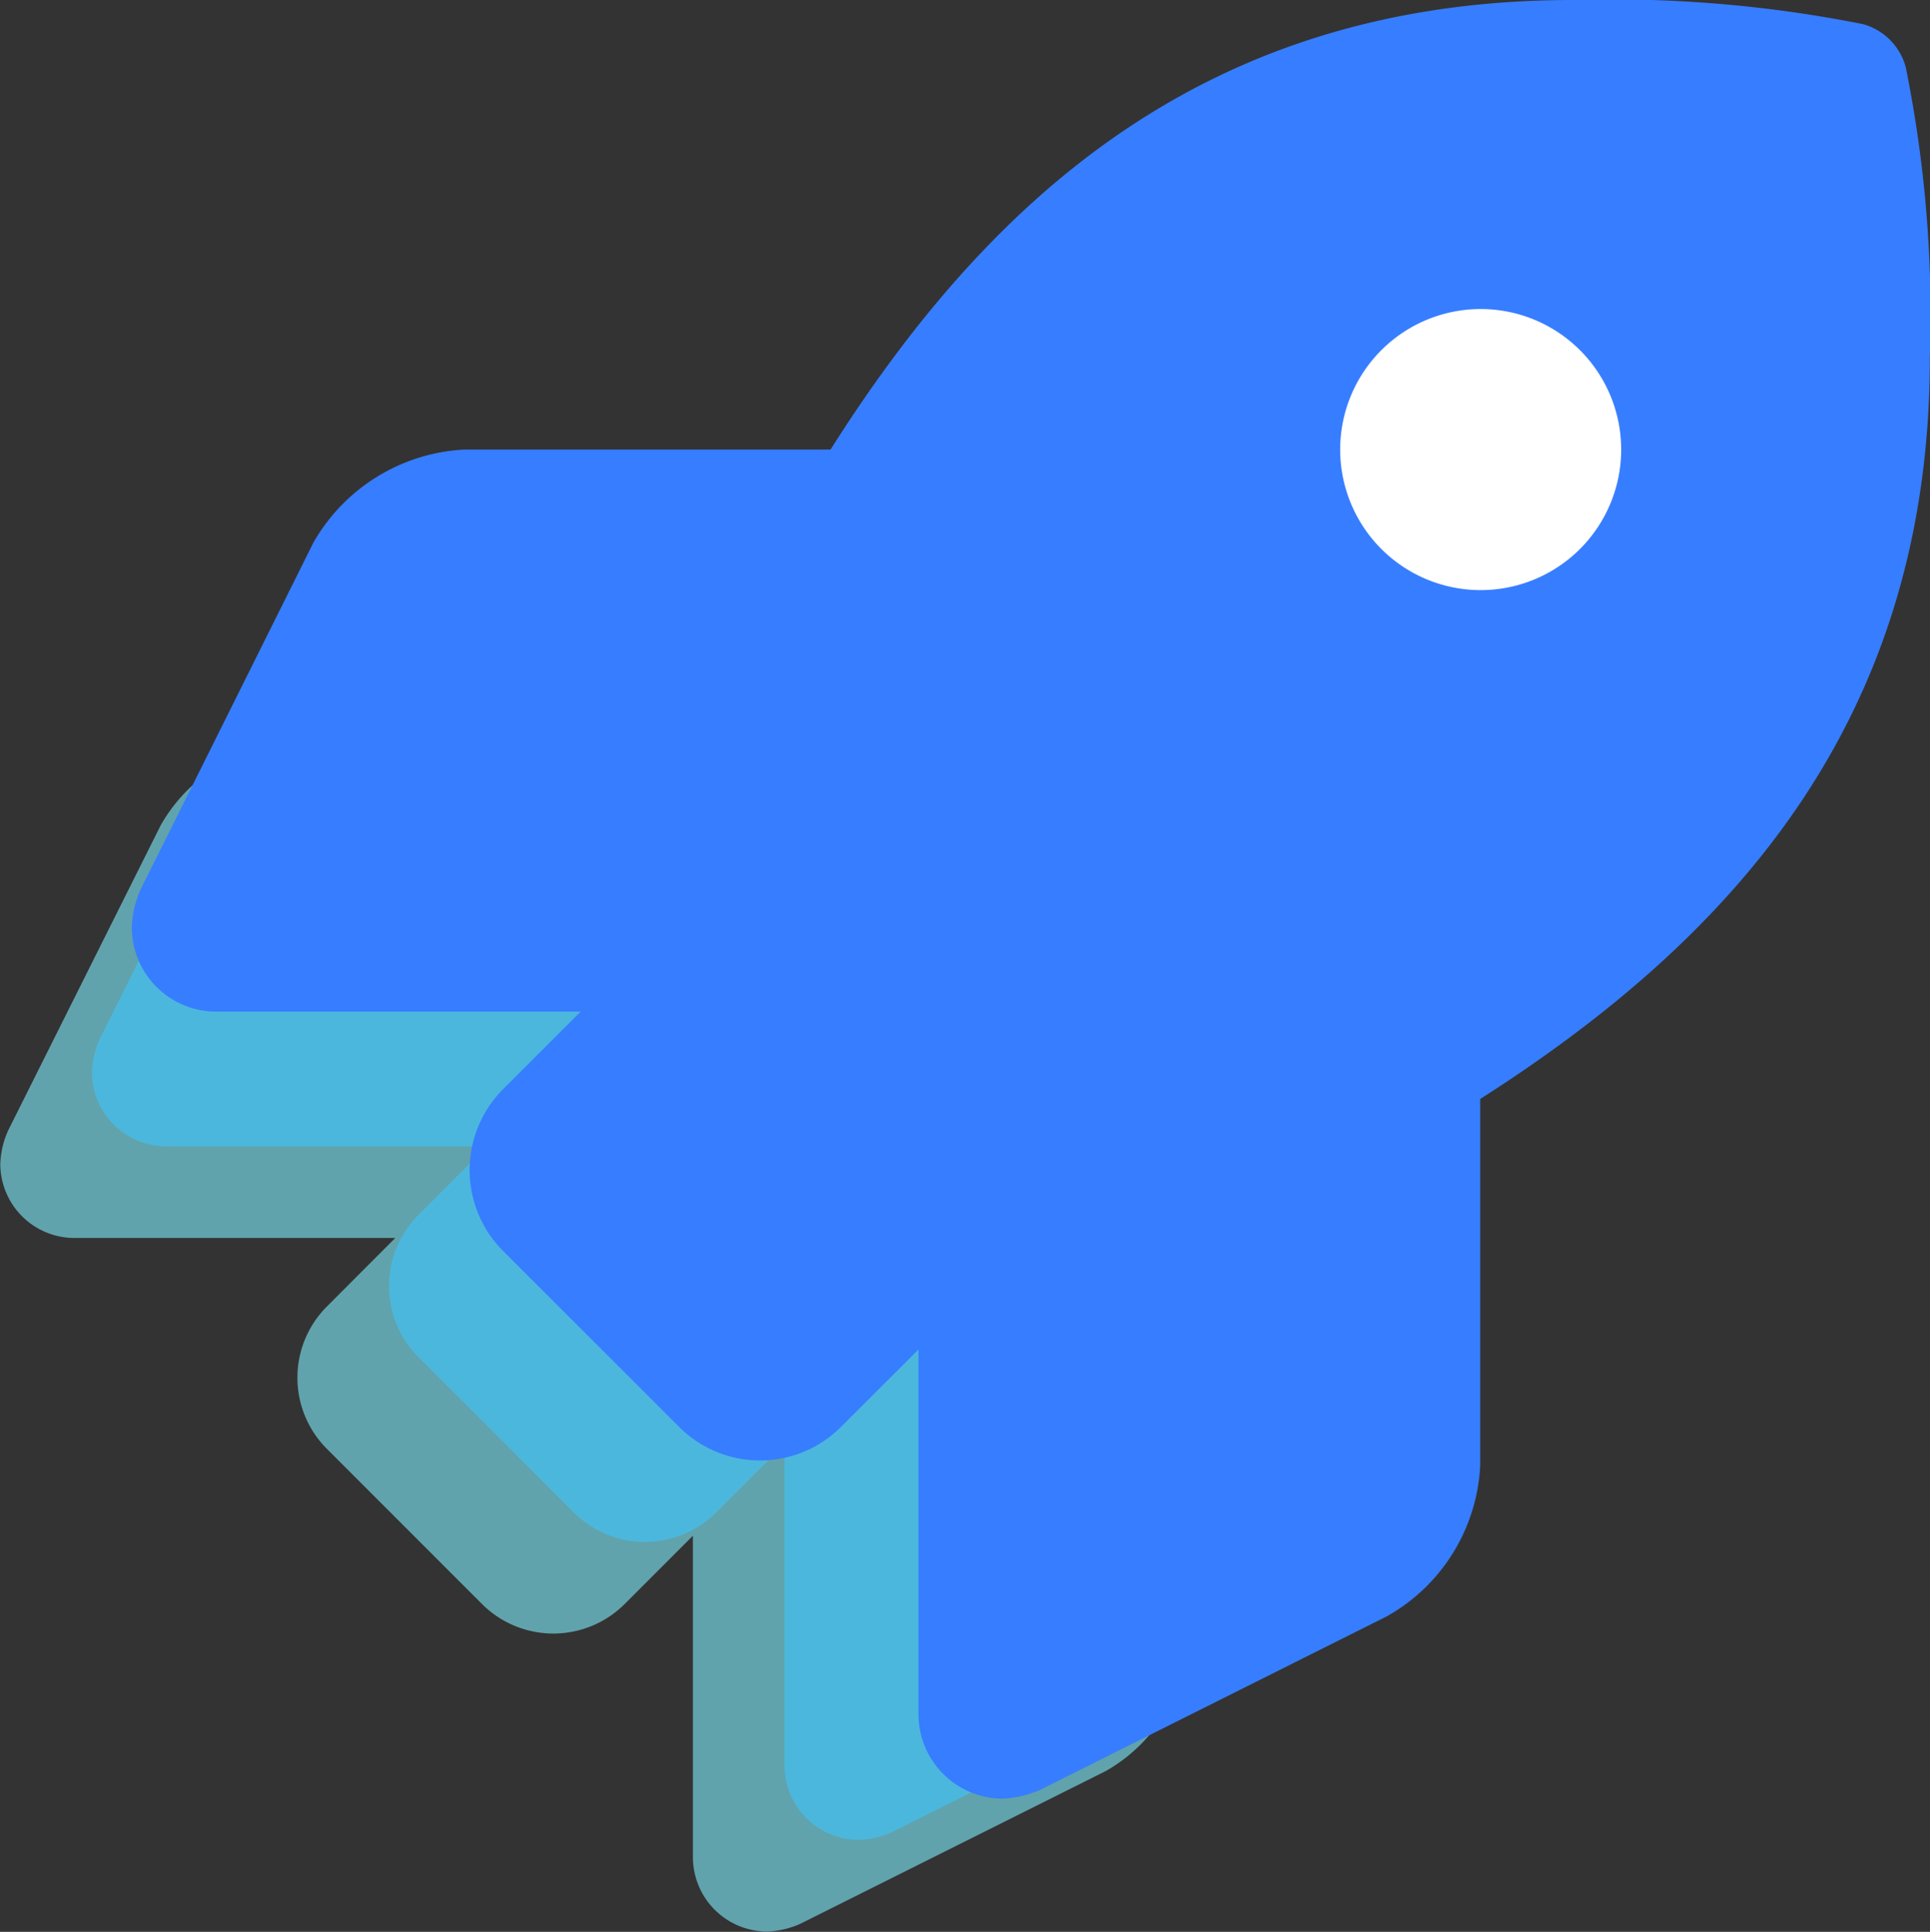 <svg id="Layer_1" data-name="Layer 1" xmlns="http://www.w3.org/2000/svg" viewBox="0 0 126.37 126.46"><rect x="0" y="0" width="126.37" height="126.46" fill="#333333" stroke="none"/><defs><style>.cls-1{fill:#80effe;}.cls-1,.cls-2{opacity:0.6;}.cls-2{fill:#3fc5fe;}.cls-3{fill:#fff;}.cls-4{fill:#377dff;}</style></defs><path class="cls-1" d="M187.41,346.82a3.5,3.5,0,0,0-2.47-2.47,73.49,73.49,0,0,0-16.72-1.4c-20.92,0-33.47,11.19-42.83,25.94H104.27a10.65,10.65,0,0,0-8.69,5.37l-10,20a5.79,5.79,0,0,0-.51,2.17,4.86,4.86,0,0,0,4.86,4.86h21l-4.55,4.56a6.59,6.59,0,0,0,0,9.17l10.31,10.31a6.61,6.61,0,0,0,9.18,0l4.55-4.55v21.05a4.87,4.87,0,0,0,4.87,4.86,5.84,5.84,0,0,0,2.17-.51l20-10a10.63,10.63,0,0,0,5.37-8.69V406.34c14.71-9.39,25.94-22,25.94-42.78A71.84,71.84,0,0,0,187.41,346.82Z" transform="translate(-85.05 -320.25)"/><path class="cls-2" d="M193.41,340.82a3.5,3.5,0,0,0-2.47-2.47,73.49,73.49,0,0,0-16.72-1.4c-20.92,0-33.47,11.19-42.83,25.94H110.27a10.65,10.65,0,0,0-8.69,5.37l-10,20a5.79,5.79,0,0,0-.51,2.17,4.86,4.86,0,0,0,4.86,4.86h21l-4.55,4.56a6.59,6.59,0,0,0,0,9.17l10.31,10.31a6.61,6.61,0,0,0,9.18,0l4.55-4.55v21.05a4.87,4.87,0,0,0,4.87,4.86,5.84,5.84,0,0,0,2.17-.51l20-10a10.63,10.63,0,0,0,5.37-8.69V400.34c14.71-9.39,25.94-22,25.94-42.78A71.84,71.84,0,0,0,193.41,340.82Z" transform="translate(-85.05 -320.25)"/><ellipse class="cls-3" cx="99.45" cy="27.75" rx="17.68" ry="16.97"/><path class="cls-4" d="M209.83,324.64a4,4,0,0,0-2.8-2.81,83.88,83.88,0,0,0-19-1.58c-23.74,0-38,12.69-48.6,29.43h-24a12.1,12.1,0,0,0-9.86,6.09L94.25,378.49a6.56,6.56,0,0,0-.57,2.47,5.52,5.52,0,0,0,5.52,5.51h23.87l-5.17,5.17a7.5,7.5,0,0,0,0,10.41l11.71,11.7a7.49,7.49,0,0,0,10.41,0l5.17-5.16v23.88a5.52,5.52,0,0,0,5.52,5.52,6.76,6.76,0,0,0,2.46-.58l22.7-11.36a12,12,0,0,0,6.1-9.86v-24c16.69-10.65,29.44-24.93,29.44-48.55A81.63,81.63,0,0,0,209.83,324.64ZM182,358.88a9.2,9.2,0,1,1,9.2-9.2A9.2,9.2,0,0,1,182,358.88Z" transform="translate(-85.05 -320.25)"/></svg>